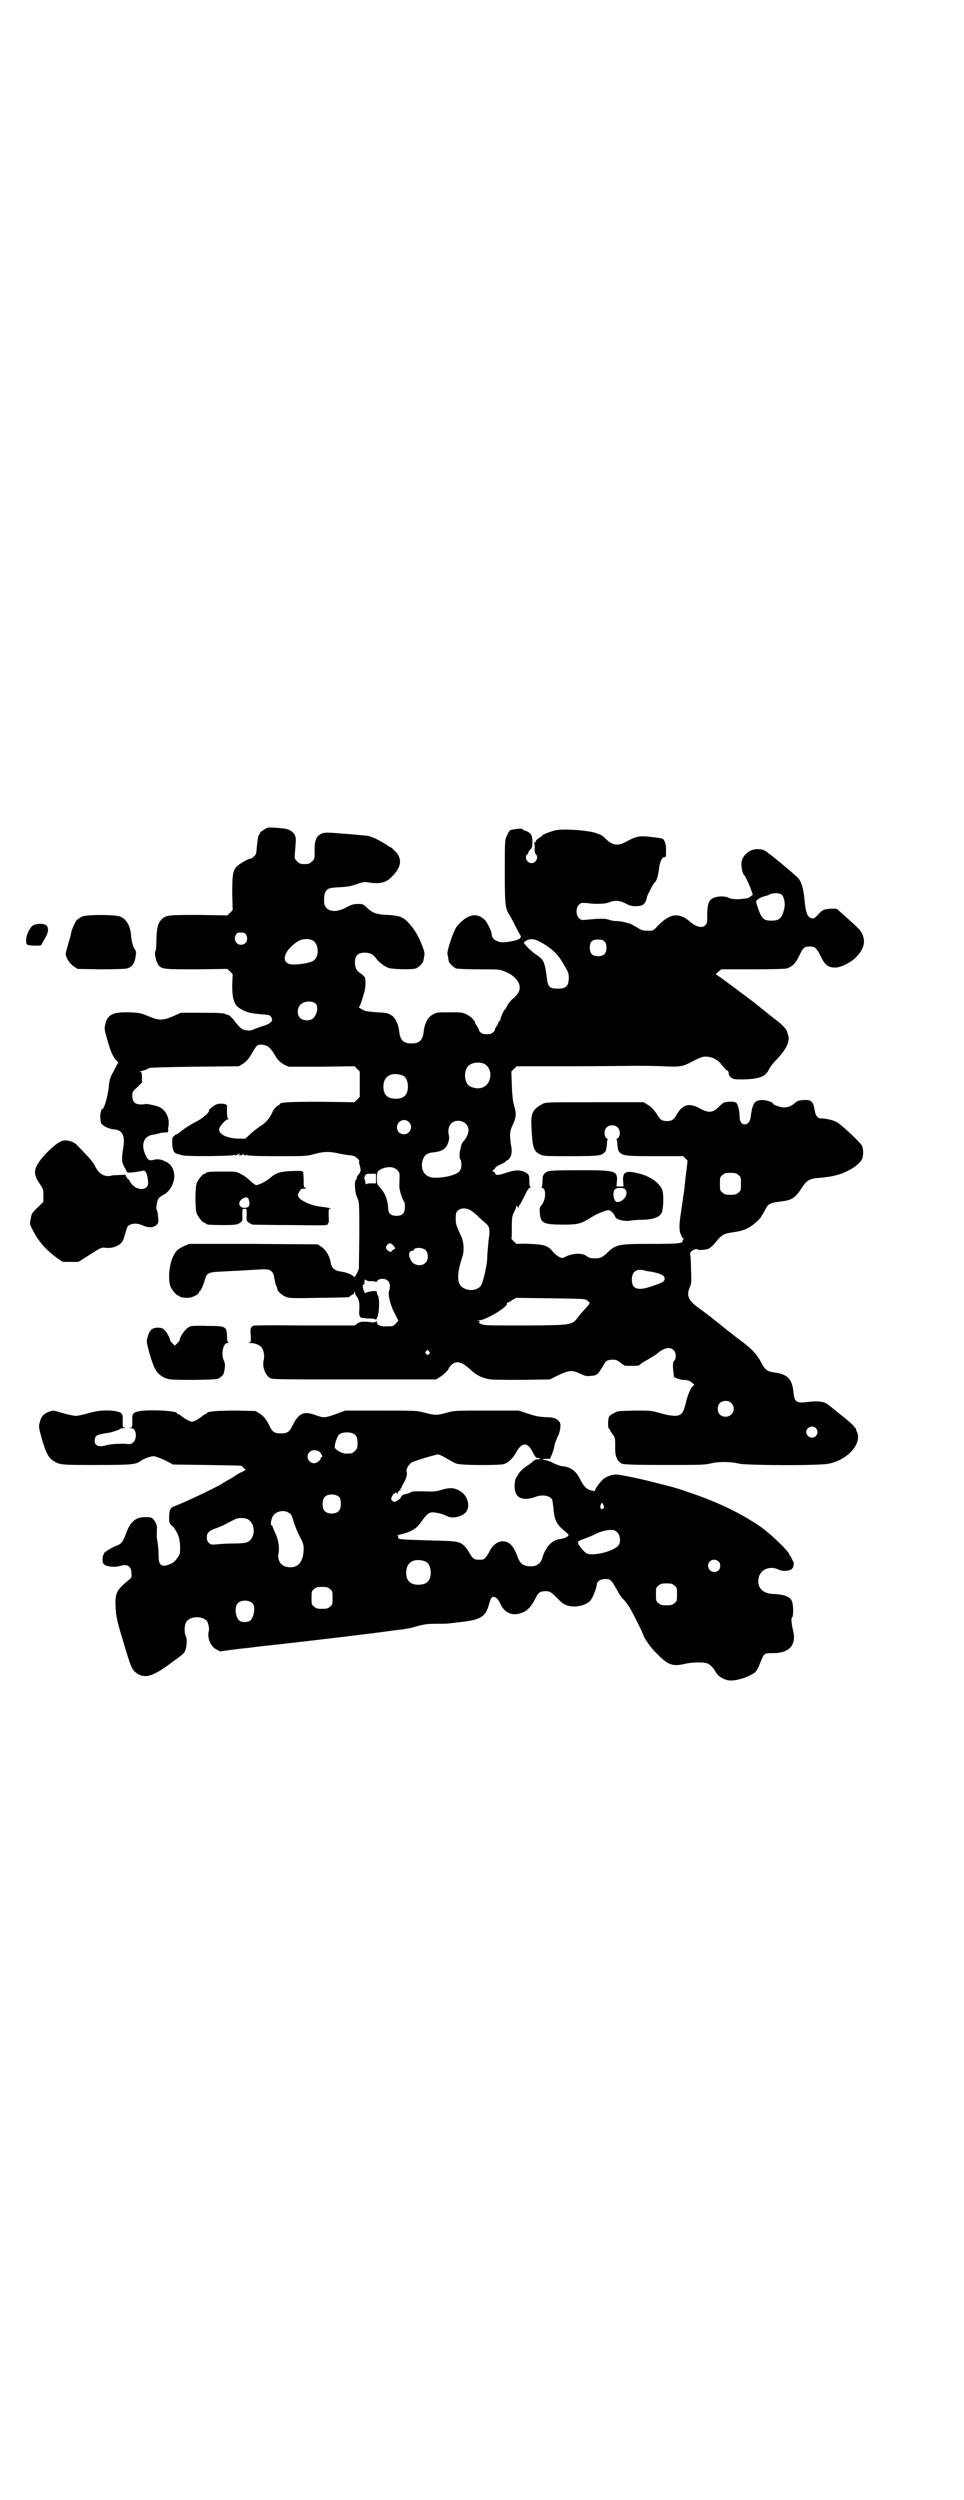 <?xml version="1.0" standalone="no"?>
<!DOCTYPE svg PUBLIC "-//W3C//DTD SVG 20010904//EN"
 "http://www.w3.org/TR/2001/REC-SVG-20010904/DTD/svg10.dtd">
<svg version="1.0" xmlns="http://www.w3.org/2000/svg"
 width="1100pt" height="2850pt" viewBox="0 0 1100 2850"
 preserveAspectRatio="xMidYMid meet">
<g transform="translate(0,2850) scale(0.5,-0.5)"
fill="#000000" stroke="none">
<path d="M611 3813 c-6 -2 -19 -11 -18 -13 1 -1 0 -2 -1 -2 -2 0 -4 -9 -6 -30
-1 -15 -2 -17 -7 -21 -3 -3 -7 -5 -8 -5 -6 0 -29 -14 -33 -20 -7 -10 -8 -19
-8 -59 l1 -38 -6 -6 -6 -6 -64 1 c-67 0 -74 0 -84 -8 -10 -9 -13 -18 -14 -46
0 -15 -1 -27 -2 -28 -4 -4 2 -27 7 -33 8 -9 15 -9 88 -9 l69 1 6 -6 6 -6 -1
-24 c0 -26 2 -36 9 -47 8 -9 26 -18 44 -19 8 -1 17 -2 20 -2 3 0 7 -1 9 -1 2
0 5 -2 7 -5 5 -8 0 -14 -15 -19 -7 -2 -18 -6 -23 -8 -8 -4 -12 -4 -19 -3 -10
1 -14 5 -28 23 -5 6 -10 11 -13 12 -2 0 -4 1 -5 1 -2 3 -11 4 -57 4 l-46 0
-18 -8 c-24 -10 -32 -10 -56 0 -17 7 -19 8 -44 9 -37 1 -50 -5 -55 -28 -2 -9
-2 -11 5 -35 8 -28 12 -37 20 -46 l5 -5 -6 -11 c-3 -6 -7 -14 -10 -19 -3 -7
-5 -14 -6 -28 -2 -18 -10 -48 -14 -48 -3 0 -6 -12 -5 -20 0 -5 1 -10 1 -10 0
-7 17 -16 31 -17 19 -2 25 -14 20 -44 -4 -24 -3 -32 3 -42 3 -5 5 -9 5 -10 0
-4 13 -3 38 2 6 1 10 -10 11 -26 2 -21 -28 -21 -40 -1 -2 4 -5 8 -6 8 -1 0 -2
1 -2 3 0 2 -1 3 -2 2 -1 -1 -1 0 -1 2 1 3 0 3 -16 2 -9 0 -18 -1 -19 -2 -1 -1
-6 0 -10 0 -10 2 -19 9 -26 24 -2 5 -11 16 -20 25 -9 10 -18 19 -21 22 -6 6
-16 10 -27 10 -10 0 -26 -12 -45 -32 -27 -30 -29 -43 -13 -66 9 -13 9 -14 9
-28 l0 -14 -11 -11 c-16 -15 -16 -16 -18 -29 -3 -11 -2 -11 6 -27 5 -9 9 -16
10 -17 1 -1 3 -4 6 -8 7 -10 24 -26 38 -36 l13 -9 18 0 18 0 19 12 c31 20 34
22 43 20 19 -2 37 7 41 20 1 4 3 10 4 13 1 3 2 7 3 10 2 12 20 16 37 8 13 -6
24 -5 31 1 5 5 5 7 4 16 -1 13 -2 17 -3 18 -3 2 0 19 3 25 2 4 8 8 12 10 9 4
18 15 22 27 7 19 0 40 -14 47 -13 7 -19 8 -29 6 -11 -3 -14 -2 -20 11 -11 23
-4 43 17 46 4 0 11 2 14 3 3 1 9 2 13 2 8 0 8 0 8 6 -1 3 0 6 0 7 1 1 1 7 1
12 -1 14 -9 27 -21 33 -6 3 -30 8 -33 7 0 -1 -5 -1 -10 -1 -13 0 -19 6 -19 19
0 9 0 10 11 20 l11 11 0 12 c0 10 -1 12 -3 12 -2 0 -3 1 -2 1 1 0 6 2 11 3 5
2 10 4 10 5 1 1 36 2 104 3 l101 1 10 6 c7 5 12 10 19 22 13 22 13 22 26 21
12 -2 17 -6 30 -28 6 -9 10 -12 18 -17 l11 -5 75 0 75 1 6 -6 6 -6 0 -29 0
-29 -6 -6 -6 -6 -77 1 c-75 0 -94 -1 -94 -6 0 -1 -1 -2 -3 -2 -2 0 -13 -12
-13 -15 0 -1 -3 -6 -7 -13 -6 -8 -11 -13 -17 -17 -5 -3 -16 -11 -24 -18 l-14
-13 -14 0 c-26 0 -46 9 -46 21 0 6 15 23 20 23 2 0 3 0 0 2 -1 1 -2 5 -2 14 0
7 0 14 0 15 0 4 -12 6 -21 4 -6 -1 -22 -13 -20 -15 2 -3 -14 -17 -25 -23 -16
-8 -33 -19 -41 -26 -4 -3 -7 -5 -8 -5 -1 0 -4 -2 -6 -4 -4 -3 -4 -6 -4 -18 1
-15 4 -21 12 -23 2 0 7 -2 11 -3 10 -3 116 -2 120 1 2 2 2 1 1 -1 -1 -2 0 -2
3 1 3 1 6 3 7 3 1 0 1 -1 -1 -2 -2 -2 -2 -2 3 -2 4 0 5 1 4 3 -1 1 1 0 4 -2 3
-2 5 -2 4 -1 -1 2 -1 3 1 1 2 -2 22 -3 70 -3 66 0 67 0 86 5 22 6 34 6 56 1
10 -2 21 -4 26 -4 7 -1 10 -2 16 -7 3 -4 5 -7 4 -7 -1 0 -1 -2 0 -6 4 -13 4
-17 -1 -23 -3 -3 -5 -7 -5 -9 0 -2 -1 -4 -2 -4 -1 0 -2 -5 -2 -14 1 -14 1 -17
7 -31 3 -6 3 -21 3 -82 l-1 -76 -5 -11 c-3 -6 -6 -9 -6 -8 0 4 -18 12 -31 13
-13 2 -20 8 -22 19 -2 15 -11 30 -21 37 l-9 6 -147 1 -146 0 -12 -5 c-13 -6
-19 -11 -24 -22 -10 -18 -13 -55 -7 -70 4 -9 14 -21 18 -21 2 0 3 -1 3 -2 0
-1 8 -3 19 -3 9 0 25 8 25 12 0 1 1 3 3 4 2 2 8 15 12 30 4 11 9 13 39 14 15
1 40 2 56 3 44 3 49 3 55 -2 4 -4 6 -8 7 -16 1 -6 3 -14 4 -17 2 -3 3 -7 3 -9
1 -5 12 -14 20 -17 7 -3 17 -3 74 -2 68 1 71 1 71 3 0 1 2 2 4 3 2 0 5 3 6 5
2 5 2 5 2 1 0 -3 2 -6 4 -9 5 -6 7 -14 6 -31 -1 -7 0 -13 1 -13 0 0 1 -1 1 -2
-1 -2 4 -3 17 -4 11 0 18 -1 19 -3 0 -1 2 3 4 8 4 14 4 39 1 46 -2 3 -3 7 -3
9 0 3 -1 3 -12 2 -7 -1 -13 -3 -14 -4 -1 -3 -6 9 -6 15 0 3 1 5 2 5 1 0 2 1 2
2 -1 4 1 13 1 9 1 -1 2 -3 3 -2 1 1 2 0 2 -1 0 -1 5 -1 10 -1 6 0 10 -1 10 -2
0 -1 1 0 3 3 5 6 19 6 25 -1 4 -4 5 -14 2 -22 -3 -8 2 -31 12 -50 l9 -18 -6
-7 c-6 -6 -7 -6 -20 -6 -14 -1 -23 3 -23 10 0 2 -1 2 -2 1 0 -1 -4 -2 -8 -2
-21 3 -29 2 -35 -3 l-6 -4 -116 0 c-93 1 -117 0 -117 -1 0 -2 -1 -3 -2 -3 -2
0 -3 -4 -2 -17 1 -17 1 -17 -4 -18 -3 0 -2 -1 3 -1 10 0 21 -4 25 -9 6 -6 8
-20 6 -29 -4 -14 2 -33 13 -41 5 -4 6 -4 193 -4 l187 0 8 5 c9 5 21 17 21 20
0 1 3 5 6 8 12 11 25 7 44 -11 10 -10 24 -18 40 -21 8 -2 31 -2 76 -2 l65 1
20 10 c24 11 31 12 49 3 11 -5 14 -6 23 -5 16 1 17 2 31 26 5 9 9 11 21 11 7
0 10 -1 17 -7 5 -4 10 -7 11 -7 2 0 8 0 14 0 16 0 16 0 20 3 1 2 9 7 17 11 8
5 19 11 23 15 16 13 29 15 37 6 5 -5 6 -19 0 -24 -3 -3 -3 -14 0 -35 0 -3 12
-7 20 -8 12 0 16 -2 22 -7 4 -3 5 -5 3 -6 -5 -2 -13 -18 -18 -40 -4 -16 -7
-22 -11 -25 -7 -6 -22 -5 -47 2 -21 6 -21 6 -59 6 -36 -1 -40 -1 -47 -6 -5 -2
-10 -6 -11 -8 -3 -5 -3 -27 0 -28 1 0 2 -1 2 -2 0 -1 3 -6 6 -10 6 -8 6 -9 6
-27 -1 -23 4 -34 15 -40 4 -2 28 -3 96 -3 79 0 92 0 105 3 19 5 47 5 66 0 19
-4 185 -5 206 0 43 9 75 45 64 72 -2 3 -3 7 -2 8 0 0 -1 1 -2 1 -1 0 -2 2 -3
4 -1 2 -12 12 -26 23 -14 11 -27 22 -30 24 -11 10 -24 12 -55 8 -20 -2 -25 1
-27 21 -3 32 -13 43 -45 47 -15 2 -21 7 -29 23 -11 20 -21 31 -54 55 -30 23
-29 23 -38 30 -3 3 -13 10 -21 17 -8 6 -15 11 -16 12 -1 1 -4 3 -8 6 -29 20
-35 31 -25 53 3 7 3 13 2 38 0 17 -1 32 -2 35 0 5 1 6 7 10 5 2 8 3 9 2 2 -3
19 -2 26 1 4 2 10 7 13 11 17 21 21 23 40 26 21 3 28 5 42 13 11 7 26 21 26
25 0 1 1 2 2 2 0 1 3 6 6 11 5 12 11 16 24 18 24 3 27 4 33 6 9 4 16 10 25 24
13 21 19 24 47 26 31 3 52 9 76 25 6 5 13 11 15 15 5 7 5 25 1 33 -3 7 -49 50
-58 54 -7 4 -24 8 -35 8 -8 0 -13 6 -15 20 -3 19 -8 23 -25 22 -11 -1 -15 -2
-19 -6 -9 -8 -15 -10 -25 -11 -9 0 -26 6 -26 9 0 3 -16 8 -24 8 -18 0 -23 -7
-27 -40 -3 -21 -25 -21 -25 1 0 13 -4 30 -8 33 -3 3 -23 3 -28 0 -3 -1 -8 -6
-13 -11 -12 -12 -23 -13 -42 -2 -24 13 -39 9 -52 -13 -7 -13 -12 -16 -23 -16
-11 0 -16 3 -23 16 -7 10 -12 16 -22 22 l-8 5 -112 0 c-108 0 -112 0 -119 -4
-23 -13 -27 -20 -25 -55 2 -43 5 -54 20 -60 7 -4 13 -4 70 -4 65 0 70 1 78 10
2 2 3 7 4 16 0 7 1 12 2 12 1 0 0 1 -3 3 -6 5 -6 19 1 25 6 6 19 6 25 -1 6 -6
6 -20 0 -24 -3 -2 -4 -3 -3 -3 1 0 2 -5 2 -12 1 -9 2 -14 4 -16 8 -9 13 -10
81 -10 l65 0 5 -5 5 -5 -2 -20 c-2 -12 -3 -26 -4 -33 -1 -7 -1 -14 -2 -17 0
-2 -1 -8 -2 -13 0 -4 -3 -20 -5 -36 -4 -25 -4 -36 -2 -45 3 -8 6 -14 8 -14 2
0 2 -1 1 -1 -2 -1 -3 -2 -3 -4 0 -6 -10 -7 -73 -7 -75 0 -79 -1 -100 -21 -11
-10 -15 -12 -27 -12 -10 0 -13 1 -19 5 -10 8 -31 7 -48 -1 -3 -2 -7 -3 -8 -3
-5 0 -14 6 -21 14 -11 14 -21 17 -54 18 -15 1 -28 0 -28 0 0 -1 -3 1 -7 5 -3
3 -6 7 -6 7 1 1 1 12 1 26 0 22 1 26 5 34 3 6 5 11 5 13 0 3 0 3 3 0 2 -3 3
-4 3 -1 0 2 1 5 3 6 1 2 6 11 11 21 5 11 9 17 11 17 3 0 3 1 2 1 -2 1 -3 6 -3
13 0 15 -1 17 -9 21 -10 6 -24 6 -41 0 -21 -7 -26 -7 -28 -3 0 2 -2 4 -4 5 -3
2 -3 3 1 4 1 1 3 3 3 4 0 1 5 5 12 8 7 3 12 6 12 7 0 1 1 2 2 2 4 0 10 8 11
15 1 4 1 14 -1 21 -3 22 -3 31 4 45 8 17 9 26 3 45 -3 11 -4 23 -5 46 l-1 31
6 6 6 6 122 0 c67 0 134 1 148 1 14 0 42 0 63 -1 42 -2 46 -1 72 13 14 7 19 9
27 9 14 0 29 -8 37 -20 3 -4 8 -9 10 -11 4 -1 5 -4 5 -7 0 -4 2 -7 6 -10 5 -4
8 -4 27 -4 37 1 51 6 59 23 2 5 10 15 17 22 24 25 32 44 26 58 -1 3 -2 6 -2 7
-2 5 -12 16 -22 23 -3 3 -8 6 -10 8 -7 5 -11 9 -20 16 -5 4 -9 7 -10 8 -1 1
-9 7 -19 15 -59 44 -79 59 -81 59 -1 0 1 3 5 6 l7 6 72 0 c47 0 74 1 78 2 13
5 20 12 28 29 9 19 12 21 24 21 12 0 15 -3 25 -22 9 -20 17 -26 33 -26 13 0
35 11 47 23 18 18 23 35 15 53 -4 9 -7 12 -37 39 -9 8 -17 15 -19 17 -2 2 -6
3 -18 2 -13 -1 -15 -2 -22 -8 -12 -13 -14 -14 -18 -14 -11 2 -15 10 -18 43 -2
21 -6 37 -12 46 -3 5 -35 32 -65 56 -1 0 -4 3 -7 5 -7 6 -13 8 -24 8 -19 0
-36 -16 -36 -34 0 -11 3 -23 7 -26 3 -4 10 -19 15 -32 l4 -12 -5 -4 c-3 -2 -7
-4 -8 -4 -20 -3 -33 -3 -42 1 -10 5 -29 4 -38 -2 -8 -5 -11 -15 -11 -38 0 -16
0 -19 -5 -23 -7 -7 -21 -3 -35 9 -2 3 -8 6 -12 9 -21 10 -36 6 -61 -19 -10
-11 -10 -11 -23 -11 -11 0 -14 1 -25 8 -7 4 -14 8 -17 9 -3 0 -9 2 -13 3 -4 1
-12 2 -16 2 -5 0 -12 1 -17 3 -8 3 -22 3 -52 0 -11 -1 -12 -1 -17 4 -7 7 -7
23 0 30 5 5 6 5 19 4 21 -3 42 -2 51 2 12 5 24 4 37 -3 9 -5 13 -6 23 -6 16 0
21 4 25 18 1 5 3 11 5 13 1 2 4 8 6 12 2 4 5 9 6 10 5 3 9 15 11 33 2 16 7 26
13 26 3 0 3 0 3 18 0 12 -4 23 -9 24 -1 0 -3 1 -4 1 -1 0 -12 2 -23 3 -25 3
-33 1 -55 -11 -18 -10 -30 -9 -45 5 -9 9 -11 10 -22 14 -17 7 -77 11 -94 7
-10 -2 -30 -10 -30 -11 0 -1 -3 -4 -7 -6 -4 -2 -8 -6 -8 -8 -1 -2 -2 -3 -4 -3
-1 1 -1 1 0 -1 1 -2 2 -8 1 -13 0 -7 1 -11 3 -13 7 -6 0 -20 -10 -20 -10 0
-17 14 -10 20 2 1 3 4 3 5 0 1 2 4 5 7 3 3 4 6 4 17 0 16 -4 21 -19 26 -2 1
-4 2 -4 3 0 2 -24 -1 -28 -3 -1 -1 -5 -6 -7 -12 -5 -10 -5 -10 -5 -83 0 -78 1
-84 12 -100 2 -4 8 -15 13 -25 5 -10 10 -19 11 -20 1 -1 1 -4 -1 -6 -2 -2 -3
-3 -3 -2 0 1 -1 1 -2 -1 -5 -3 -33 -8 -40 -6 -13 3 -20 9 -20 19 0 5 -11 28
-16 32 -19 18 -41 12 -64 -16 -7 -9 -22 -54 -21 -62 1 -2 1 -6 2 -9 0 -3 1 -6
1 -7 0 -4 11 -15 17 -17 3 -1 25 -2 52 -2 46 0 47 0 59 -5 21 -8 34 -23 34
-36 0 -9 -3 -14 -14 -25 -5 -3 -11 -11 -14 -16 -2 -5 -5 -9 -6 -10 -3 -2 -10
-19 -10 -22 0 -2 -1 -4 -2 -4 -1 0 -2 -1 -2 -2 0 -1 -2 -6 -5 -10 -3 -4 -4 -8
-4 -8 1 -1 -1 -3 -4 -6 -3 -3 -7 -4 -14 -4 -7 0 -11 1 -14 4 -3 3 -5 5 -4 6 0
0 -1 4 -4 8 -3 4 -5 8 -5 9 0 4 -10 14 -19 18 -9 5 -13 5 -39 5 -27 0 -30 0
-38 -5 -11 -5 -19 -20 -21 -38 -2 -20 -9 -28 -28 -28 -19 0 -26 8 -28 28 -2
16 -9 32 -19 37 -6 4 -11 5 -31 6 -13 1 -26 2 -29 4 -9 4 -15 8 -13 8 1 0 4 6
6 13 2 6 5 15 6 20 3 7 4 27 2 34 -1 2 -5 6 -9 9 -10 6 -14 13 -14 26 0 15 7
22 22 22 12 0 19 -3 27 -14 7 -9 18 -17 28 -21 10 -3 54 -4 62 -1 6 2 17 13
17 17 0 1 1 3 1 5 3 13 2 16 -4 31 -8 21 -16 34 -28 48 -14 16 -21 19 -49 21
-27 1 -35 4 -48 16 -9 9 -10 9 -21 9 -10 0 -14 -1 -27 -8 -22 -12 -41 -10 -48
3 -4 7 -3 27 1 33 5 8 10 9 30 10 18 1 28 2 46 9 6 2 12 3 14 3 2 0 10 -1 16
-2 18 -2 31 1 42 11 25 23 29 44 10 62 -4 4 -8 8 -9 8 -1 0 -6 3 -10 6 -19 12
-36 20 -47 21 -2 0 -13 1 -24 2 -11 1 -22 2 -24 2 -2 0 -13 1 -25 2 -18 1 -22
1 -29 -2 -11 -5 -16 -17 -15 -40 0 -17 0 -18 -6 -23 -5 -5 -7 -6 -17 -6 -10 0
-12 1 -17 6 -6 6 -6 7 -5 19 2 26 3 31 1 38 -2 8 -10 14 -20 17 -9 2 -38 4
-43 3z m1172 -152 c7 -5 10 -23 6 -36 -5 -19 -11 -24 -28 -24 -19 0 -23 4 -33
34 -3 10 -3 11 0 13 5 5 11 7 18 9 4 1 8 2 9 3 5 4 22 5 28 1z m-1222 -91 c7
-11 1 -24 -11 -24 -12 0 -18 13 -11 24 2 3 5 4 11 4 6 0 9 -1 11 -4z m154 -15
c12 -8 14 -34 2 -44 -7 -7 -43 -12 -56 -9 -21 6 -11 33 19 52 10 6 26 7 35 1z
m517 -2 c29 -16 42 -29 55 -53 11 -18 11 -19 11 -32 -1 -17 -7 -22 -25 -22
-19 0 -23 4 -25 25 -5 37 -7 41 -25 53 -5 3 -12 10 -17 14 -12 13 -12 13 -7
16 9 7 20 6 33 -1z m148 0 c3 -3 4 -7 4 -14 0 -13 -6 -19 -19 -19 -13 0 -19 6
-19 19 0 14 5 19 19 19 8 0 11 -1 15 -5z m-660 -141 c8 -6 3 -28 -7 -35 -8 -5
-22 -4 -28 2 -8 8 -7 23 1 31 9 8 26 9 34 2z m384 -137 c21 -9 20 -45 -2 -54
-10 -5 -28 -1 -34 6 -9 10 -9 32 0 42 7 8 24 11 36 6z m-185 -27 c7 -3 12 -13
12 -25 0 -19 -9 -28 -28 -28 -19 0 -28 9 -28 28 0 24 19 34 44 25z m14 -106
c11 -10 3 -28 -11 -28 -9 0 -16 6 -16 16 0 14 17 22 27 12z m130 -4 c9 -9 8
-22 -2 -36 -5 -6 -8 -11 -8 -12 0 0 -1 -5 -2 -9 -3 -10 -3 -23 0 -25 1 -1 2
-6 2 -12 0 -13 -6 -19 -23 -24 -16 -5 -42 -7 -50 -3 -14 5 -20 20 -16 36 4 14
11 19 28 20 12 2 19 4 25 11 6 7 10 21 7 29 -2 10 0 19 5 25 9 9 24 9 34 0z
m-156 -106 c4 -4 5 -7 5 -14 -1 -23 -1 -27 1 -33 1 -7 7 -23 10 -26 1 -2 1 -7
1 -12 0 -13 -6 -19 -19 -19 -12 0 -19 5 -19 16 -1 20 -7 36 -19 49 -7 7 -7 9
-7 21 0 15 2 17 13 22 15 5 26 4 34 -4z m778 -11 c6 -4 6 -6 6 -20 0 -14 0
-16 -6 -20 -4 -4 -7 -5 -18 -5 -11 0 -14 1 -18 5 -6 4 -6 6 -6 20 0 14 0 16 6
20 4 4 7 5 18 5 11 0 14 -1 18 -5z m-827 -8 l0 -11 -11 0 c-7 0 -11 -1 -12 -2
0 -2 -1 0 -1 3 0 3 -1 7 -2 9 -1 1 -1 4 1 7 2 4 3 5 14 5 l11 0 0 -11z m215
-72 c3 -1 10 -7 16 -12 5 -6 13 -12 16 -15 13 -10 14 -16 10 -42 -1 -13 -3
-30 -3 -38 0 -18 -10 -60 -15 -66 -10 -12 -32 -12 -44 -1 -10 8 -10 32 2 67 5
15 4 36 -5 53 -9 19 -10 23 -10 36 0 9 1 13 4 16 6 7 19 8 29 2z m-176 -80 c6
-6 6 -8 1 -10 -2 -1 -4 -2 -4 -3 0 -4 -7 -2 -11 3 -3 5 -3 5 0 10 5 6 8 6 14
0z m75 -12 c6 -7 6 -22 -1 -28 -7 -8 -22 -7 -30 1 -9 11 -10 26 -1 26 2 0 4 1
5 3 2 6 21 5 27 -2z m505 -47 c34 -5 43 -11 39 -21 -2 -4 -7 -6 -24 -12 -11
-4 -23 -7 -25 -7 -18 -2 -25 4 -25 21 0 17 10 25 27 21 3 -1 7 -2 8 -2z m-138
-66 c2 -2 5 -4 6 -5 1 -1 0 -4 -4 -9 -4 -4 -12 -13 -18 -20 -18 -24 -12 -23
-122 -24 -83 0 -96 0 -102 3 -6 2 -7 4 -5 5 2 1 1 2 -2 3 -4 0 -4 1 2 1 15 0
67 32 63 38 -1 1 0 2 1 2 1 0 6 2 11 6 l9 5 79 -1 c66 -1 79 -1 82 -4z m-360
-117 c3 -3 3 -3 0 -6 -3 -3 -3 -3 -6 0 -3 2 -3 3 -1 6 4 4 4 4 7 0z m690 -118
c12 -12 3 -31 -13 -31 -11 0 -18 7 -18 18 0 11 7 18 18 18 6 0 9 -1 13 -5z
m193 -57 c5 -6 5 -12 0 -18 -7 -8 -22 -2 -22 9 0 11 15 17 22 9z"/>
<path d="M189 3611 c-5 -2 -11 -6 -14 -9 -5 -6 -13 -26 -13 -31 0 -2 -3 -12
-6 -22 -3 -11 -6 -21 -6 -24 0 -8 9 -22 18 -28 l9 -6 53 -1 c33 0 56 1 60 2
11 3 16 10 19 24 2 12 2 14 -1 19 -5 8 -8 19 -9 34 -2 20 -10 35 -24 41 -11 5
-73 5 -86 1z"/>
<path d="M75 3590 c-6 -4 -15 -20 -15 -31 -1 -14 0 -14 18 -15 16 0 16 0 18 5
2 3 3 6 4 7 1 1 3 5 6 11 6 12 4 22 -3 25 -8 3 -21 2 -28 -2z"/>
<path d="M662 3030 c-23 -1 -34 -5 -46 -16 -8 -7 -26 -16 -31 -16 -2 0 -8 4
-14 10 -5 5 -14 12 -21 15 -10 6 -12 6 -40 6 -31 0 -40 -1 -40 -3 0 -1 -1 -2
-3 -2 -4 0 -14 -12 -18 -21 -4 -11 -4 -59 0 -70 4 -9 14 -21 18 -21 2 0 3 -1
3 -2 0 -2 10 -3 39 -3 31 0 33 1 40 6 4 3 5 5 4 17 0 14 0 14 5 14 5 0 5 0 5
-14 -1 -12 0 -14 4 -17 3 -2 7 -4 9 -5 2 0 41 -1 88 -1 75 -1 84 -1 84 2 0 2
1 3 2 3 0 0 1 7 0 16 0 16 0 16 4 16 4 1 -6 3 -23 5 -19 2 -44 13 -49 21 -3 6
-3 6 1 13 3 6 5 7 11 7 5 0 6 1 3 2 -4 1 -4 3 -4 17 0 9 -1 17 -1 18 -1 4 -6
4 -30 3z m-95 -63 c3 -9 3 -15 0 -18 -8 -6 -21 -2 -21 7 0 10 18 19 21 11z"/>
<path d="M1249 3029 c-9 -5 -11 -9 -11 -22 0 -8 -1 -13 -2 -14 -2 0 -2 -1 0
-1 12 0 10 -30 -2 -42 -2 -2 -3 -6 -2 -16 2 -23 8 -26 54 -26 34 0 40 2 64 17
13 8 28 14 38 16 5 0 12 -6 16 -15 2 -7 21 -11 34 -9 5 1 18 2 30 2 24 1 37 6
42 16 4 8 5 39 2 50 -5 17 -28 34 -56 40 -28 7 -35 3 -34 -17 l1 -13 -8 0 -8
0 1 13 c1 23 -3 24 -88 24 -54 0 -66 -1 -71 -3z m177 -40 c9 -8 1 -25 -13 -29
-6 -1 -7 -1 -10 4 -4 7 -4 20 0 24 5 5 18 5 23 1z"/>
<path d="M434 2676 c-10 -4 -24 -23 -24 -32 0 0 -3 -4 -6 -7 l-5 -5 -6 6 c-3
3 -5 6 -5 7 0 4 -8 19 -13 23 -4 4 -7 5 -15 5 -13 0 -19 -6 -23 -21 -3 -10 -3
-11 4 -37 9 -31 15 -44 26 -51 14 -10 20 -10 77 -10 51 1 53 1 59 6 7 5 8 7
10 21 1 8 0 12 -2 17 -7 14 -2 40 8 40 2 0 3 1 2 2 -2 0 -3 7 -3 15 -1 21 -3
22 -46 22 -19 1 -35 0 -38 -1z"/>
<path d="M111 2481 c-11 -4 -17 -10 -20 -23 -3 -10 -3 -11 4 -37 9 -31 15 -44
26 -51 15 -10 17 -10 99 -10 81 0 89 1 101 9 8 6 23 11 30 11 3 0 14 -4 25 -9
l19 -10 78 -1 c43 -1 78 -1 78 -2 0 0 3 -2 5 -5 l5 -4 -5 -3 c-7 -3 -16 -8
-23 -13 -3 -2 -9 -6 -12 -7 -3 -2 -12 -7 -20 -12 -28 -15 -86 -42 -103 -48 -9
-3 -12 -9 -12 -25 0 -13 0 -14 8 -21 11 -12 17 -27 17 -47 0 -15 0 -17 -7 -26
-4 -6 -10 -11 -16 -13 -18 -8 -26 -3 -26 16 0 13 -1 25 -3 38 -1 5 -2 11 -1
14 0 3 0 8 0 12 1 8 -2 15 -8 22 -3 4 -6 5 -17 5 -23 1 -36 -10 -46 -39 -7
-18 -10 -22 -21 -26 -11 -4 -30 -16 -29 -18 1 -1 0 -2 -1 -3 -2 -1 -3 -17 0
-20 4 -7 26 -9 39 -5 16 5 25 -1 25 -18 1 -8 0 -9 -6 -14 -29 -24 -32 -30 -30
-65 1 -19 3 -29 18 -78 17 -57 19 -63 32 -71 3 -2 9 -5 15 -5 10 -2 27 5 48
20 6 4 18 13 25 18 8 6 16 12 18 15 6 7 8 32 4 38 -3 5 -4 22 0 30 7 17 43 17
50 1 3 -10 4 -16 2 -22 -3 -14 5 -33 17 -39 l9 -5 30 4 c16 2 32 4 36 4 4 1
39 5 77 9 80 9 206 24 248 30 9 1 21 3 26 3 6 1 15 3 21 4 27 8 34 9 57 9 13
0 26 0 29 1 2 0 10 1 17 2 51 5 64 11 72 38 4 14 5 17 9 20 5 2 13 -4 17 -14
9 -21 27 -30 47 -23 14 4 24 14 33 32 7 14 10 17 19 18 14 1 16 0 31 -15 12
-12 15 -15 26 -18 19 -5 44 2 52 14 5 7 13 29 13 34 0 8 9 13 19 13 12 0 14
-2 26 -23 9 -16 8 -15 19 -27 4 -5 9 -12 12 -17 5 -8 30 -58 30 -60 0 -5 18
-31 30 -42 27 -28 37 -31 67 -24 12 3 40 4 48 1 7 -2 15 -10 21 -21 4 -7 13
-14 24 -17 11 -4 35 1 53 10 14 7 16 9 24 29 9 22 8 22 29 22 37 0 54 18 46
51 -4 18 -5 29 -2 31 3 2 3 29 -1 37 -4 10 -18 15 -43 16 -25 1 -38 16 -32 39
5 18 27 26 46 16 8 -4 24 -3 29 2 5 4 6 16 2 19 -1 2 -2 4 -2 5 1 0 1 1 -1 1
-1 0 -2 1 -1 2 1 1 0 2 -1 2 -1 0 -2 2 -3 5 -2 7 -41 45 -65 62 -45 31 -99 57
-165 79 -16 6 -31 10 -34 11 -2 1 -16 4 -31 8 -15 4 -43 11 -63 15 -35 7 -37
7 -47 5 -6 -2 -14 -5 -18 -8 -7 -6 -20 -23 -20 -27 0 -1 -2 -2 -4 -1 -14 2
-21 8 -31 28 -8 17 -22 27 -39 28 -4 0 -14 4 -21 7 -7 4 -16 7 -18 7 -9 1 -8
3 1 3 l9 0 5 11 c2 6 5 14 5 18 1 5 4 13 7 20 7 13 9 30 5 35 -6 8 -13 11 -32
11 -15 1 -22 2 -40 8 l-21 7 -73 0 c-73 0 -74 0 -92 -5 -22 -6 -26 -6 -49 0
-19 5 -20 5 -101 5 l-81 0 -19 -7 c-27 -10 -30 -10 -47 -4 -30 11 -40 6 -56
-26 -6 -12 -11 -15 -25 -15 -14 0 -19 3 -25 15 -8 17 -14 24 -23 30 l-10 6
-45 1 c-44 0 -66 -2 -66 -6 0 -1 -1 -2 -3 -2 -1 0 -6 -3 -9 -6 -4 -3 -10 -7
-14 -9 -8 -3 -8 -3 -15 0 -5 2 -11 6 -15 9 -3 3 -8 6 -9 6 -2 0 -3 1 -3 2 0 6
-69 9 -89 4 -12 -3 -14 -6 -13 -22 0 -13 0 -14 -4 -15 -5 0 -5 0 0 -1 8 0 12
-6 12 -17 0 -13 -9 -22 -21 -19 -3 1 -31 0 -35 -1 -2 0 -8 -1 -15 -3 -17 -4
-26 2 -22 17 1 6 5 8 22 11 7 1 14 2 16 3 8 2 19 6 20 8 1 0 4 1 8 1 5 0 5 1
1 1 -4 1 -4 2 -4 15 1 16 -1 19 -13 22 -17 4 -43 3 -65 -4 -11 -3 -24 -6 -29
-6 -5 0 -18 3 -29 6 -23 7 -22 7 -33 3z m701 -54 c3 -4 4 -9 4 -17 0 -11 -1
-13 -6 -18 -6 -6 -7 -6 -20 -6 -7 -1 -22 7 -25 12 -2 2 -1 6 1 15 6 17 8 19
20 21 13 1 21 -1 26 -7z m397 -27 c2 -3 7 -10 9 -15 4 -8 7 -10 13 -9 0 0 1
-1 1 -2 0 -1 -2 -1 -5 -1 -3 0 -7 -2 -10 -4 -2 -3 -10 -8 -17 -13 -7 -5 -14
-12 -16 -15 -2 -3 -3 -6 -4 -7 -6 -6 -8 -29 -2 -40 6 -12 23 -15 46 -6 15 5
31 2 36 -7 1 -2 2 -11 3 -19 2 -25 6 -34 18 -46 6 -5 12 -11 14 -12 7 -4 -2
-11 -18 -13 -18 -3 -32 -18 -39 -42 -4 -14 -14 -21 -29 -20 -16 1 -22 6 -28
22 -9 25 -19 35 -34 35 -11 0 -23 -9 -30 -23 -1 -3 -5 -9 -8 -13 -5 -6 -7 -6
-16 -6 -11 0 -14 2 -22 16 -14 23 -20 26 -57 27 -103 3 -107 3 -105 8 0 2 0 3
-2 4 -1 0 1 1 4 2 27 6 39 13 50 29 13 18 18 22 26 22 9 0 25 -4 34 -9 12 -6
33 -1 42 9 11 13 5 37 -12 48 -13 8 -23 9 -41 4 -16 -5 -20 -5 -49 -4 -13 0
-20 0 -23 -2 -3 -2 -7 -3 -10 -4 -7 -1 -12 -3 -13 -8 -1 -3 -11 -10 -15 -10
-1 0 -4 1 -5 3 -3 2 -3 4 0 10 2 4 4 7 5 6 1 -1 2 0 2 1 0 2 1 2 3 0 2 -2 3
-2 3 1 0 2 2 4 5 5 2 1 3 2 1 2 -3 0 -3 0 0 2 2 1 3 2 2 2 0 1 2 5 4 9 7 11
10 22 8 28 -2 5 5 17 12 21 8 4 54 18 60 18 2 0 11 -4 19 -9 9 -5 19 -11 23
-12 9 -4 97 -4 108 -1 10 3 20 13 27 25 11 21 22 25 32 13z m-481 -9 c5 -4 10
-13 6 -13 -1 0 -2 -1 -2 -2 0 -5 -9 -12 -15 -12 -13 0 -20 16 -11 25 6 6 13 6
22 2z m47 -105 c4 -6 4 -24 -1 -30 -7 -9 -27 -9 -34 0 -5 6 -5 24 0 30 7 9 27
9 35 0z m602 -17 c2 -5 2 -6 0 -8 -5 -5 -9 2 -6 8 2 6 3 6 6 0z m-718 -18 c6
-3 7 -6 12 -23 2 -6 7 -19 12 -29 8 -15 10 -20 10 -29 0 -33 -15 -48 -40 -42
-14 3 -21 18 -17 33 2 10 -1 31 -8 44 -3 7 -6 14 -6 15 0 1 -1 2 -2 2 -3 0 -2
12 2 20 6 12 25 17 37 9z m-95 -14 c20 -9 20 -45 0 -53 -3 -2 -16 -3 -30 -3
-14 0 -31 -1 -39 -2 -12 -1 -13 -1 -18 3 -4 4 -5 7 -5 13 0 10 4 15 22 21 7 3
18 7 24 11 6 3 14 7 18 9 7 4 20 4 28 1z m845 -31 c7 -7 8 -23 2 -30 -12 -14
-62 -25 -73 -17 -7 4 -20 21 -19 25 0 2 6 5 15 8 8 3 18 7 22 9 13 7 25 10 36
11 10 0 12 -1 17 -6z m-438 -66 c7 -3 12 -13 12 -25 0 -19 -9 -28 -28 -28 -19
0 -28 9 -28 28 0 24 19 34 44 25z m669 0 c5 -5 5 -15 0 -20 -9 -9 -24 -2 -24
10 0 8 6 14 14 14 3 0 8 -2 10 -4z m-101 -55 c6 -4 6 -6 6 -20 0 -14 0 -16 -6
-20 -4 -4 -7 -5 -18 -5 -11 0 -14 1 -18 5 -6 4 -6 6 -6 20 0 14 0 16 6 20 4 4
7 5 18 5 11 0 14 -1 18 -5z m-786 -8 c6 -4 6 -6 6 -20 0 -14 0 -16 -6 -20 -4
-4 -7 -5 -18 -5 -11 0 -14 1 -18 5 -6 4 -6 6 -6 20 0 14 0 16 6 20 4 4 7 5 18
5 11 0 14 -1 18 -5z m-176 -33 c7 -9 2 -35 -8 -40 -6 -3 -16 -3 -21 0 -10 5
-14 31 -6 40 7 9 27 9 35 0z"/>
</g>
</svg>
